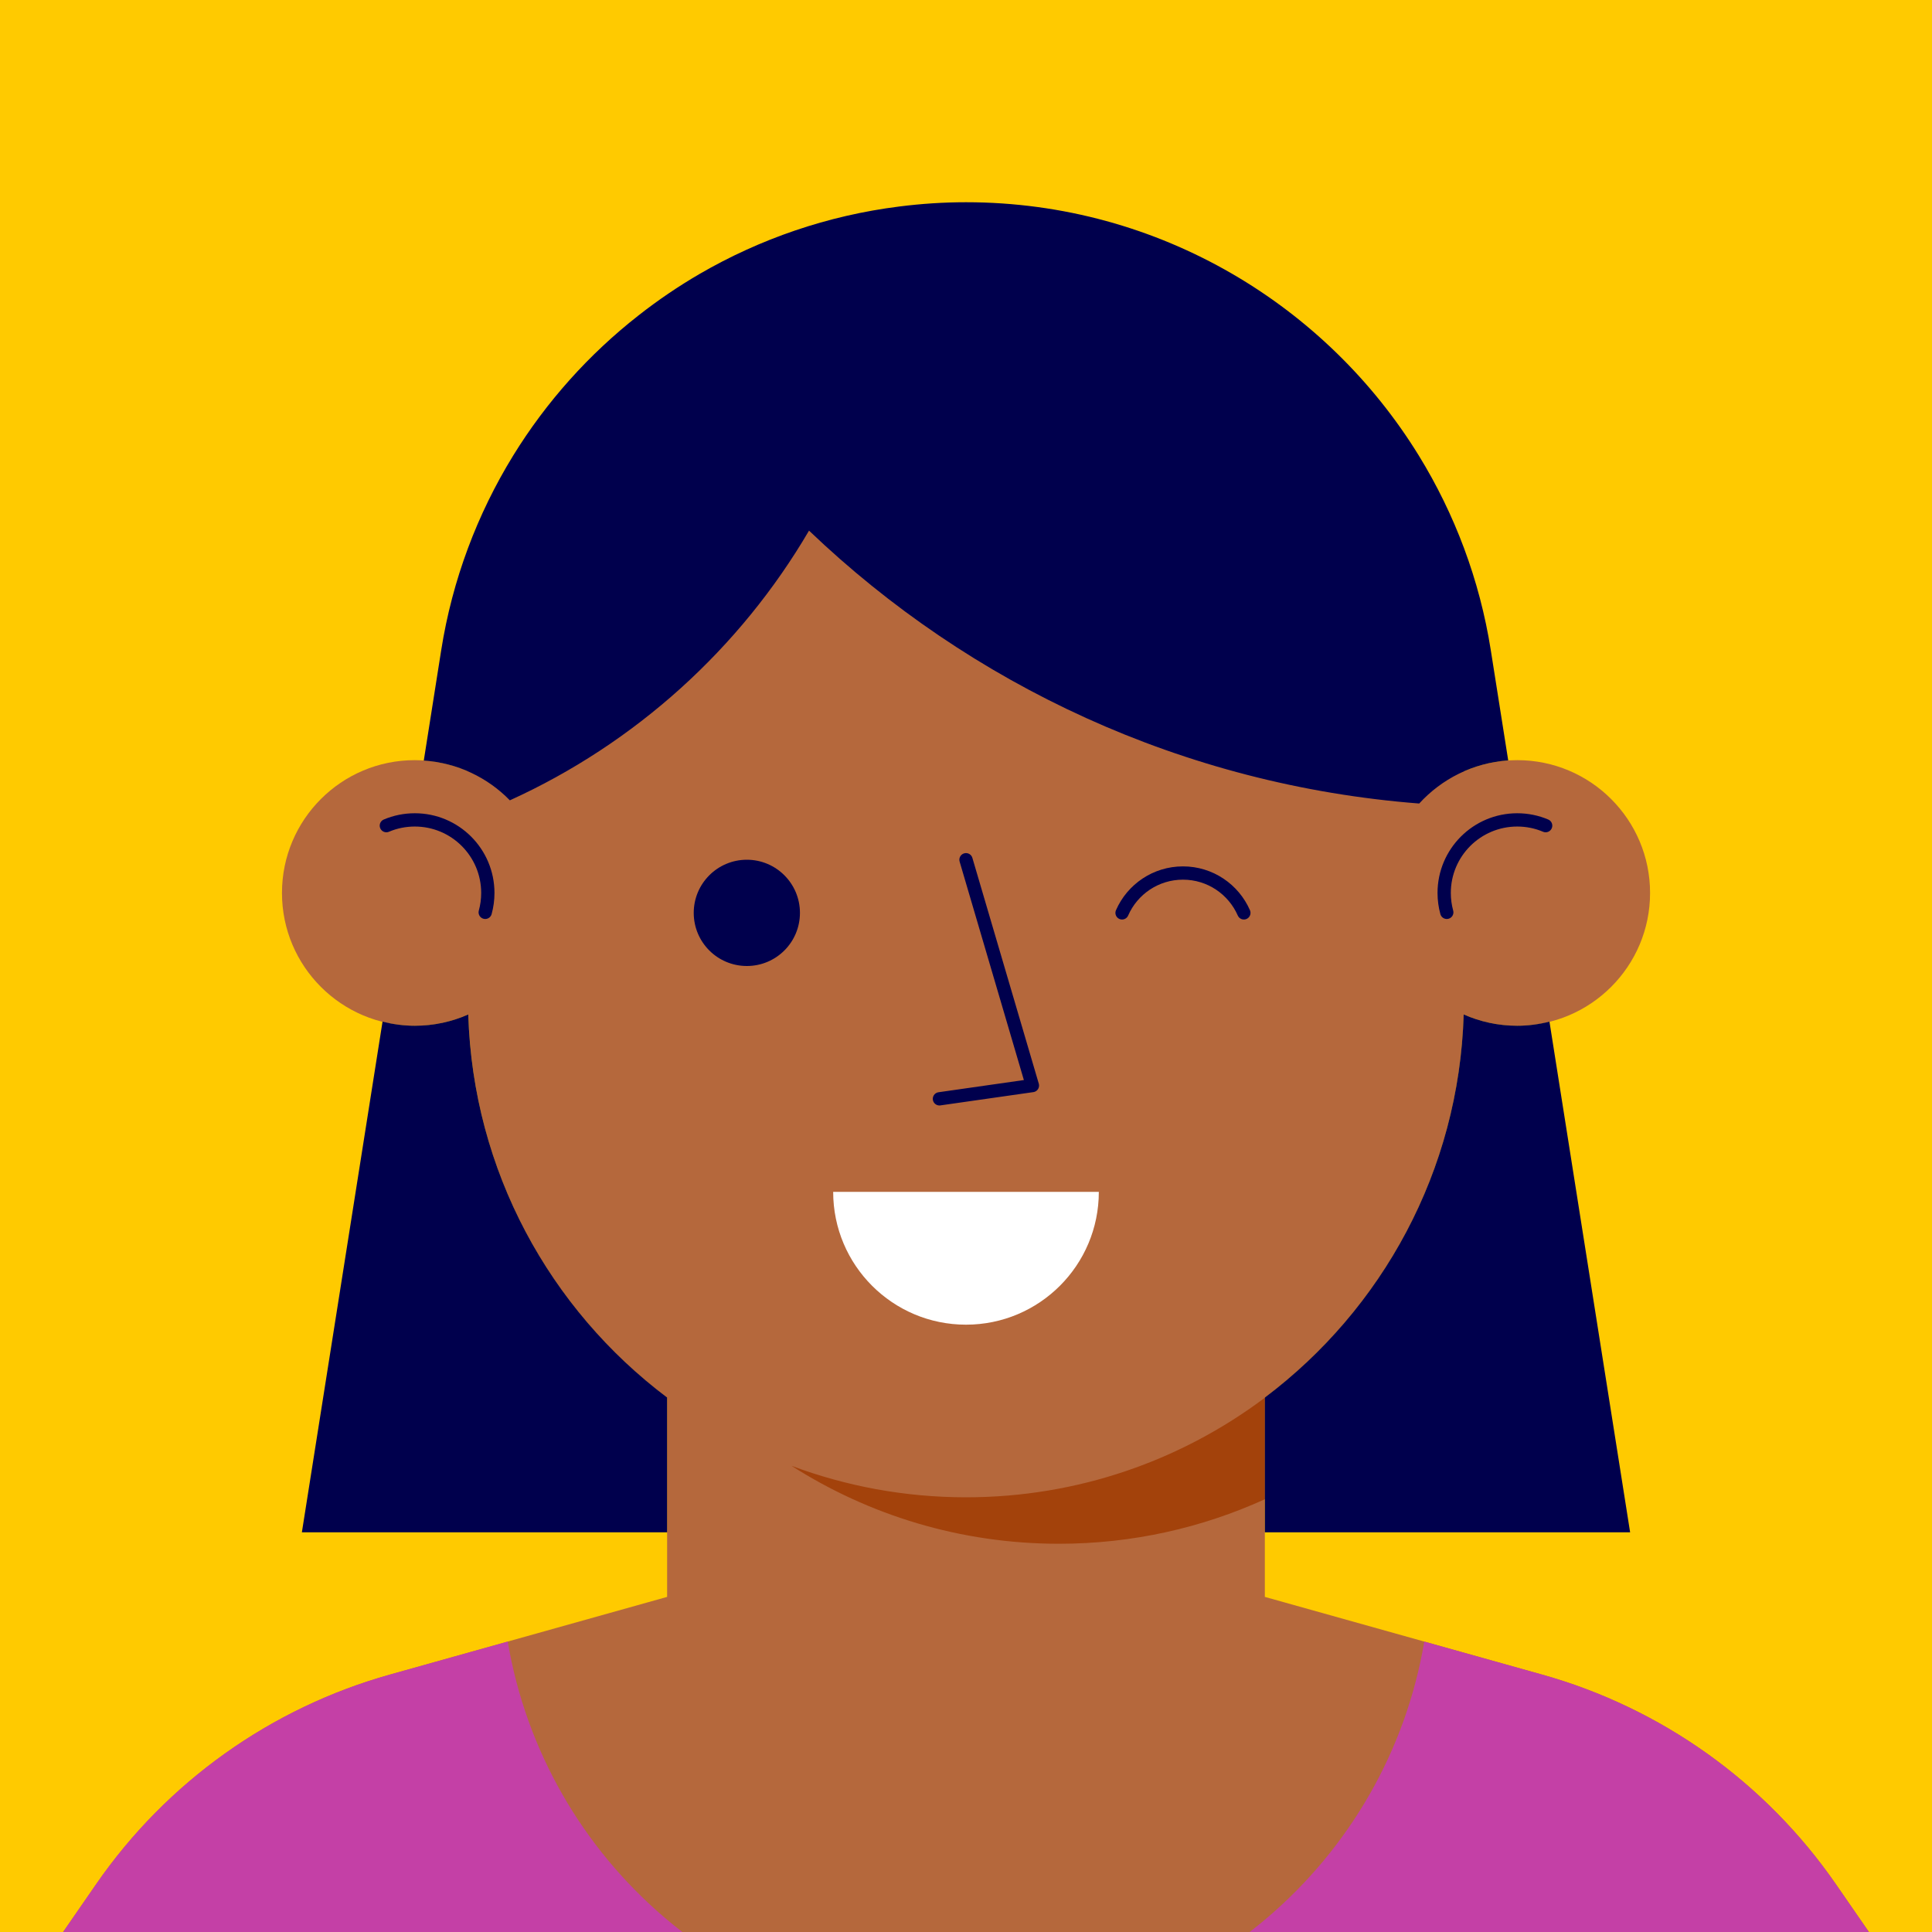 <svg width="40" height="40" viewBox="0 0 40 40" fill="none" xmlns="http://www.w3.org/2000/svg">
<rect x="-7.5" y="-7.5" width="55" height="55" fill="white"/>
<rect x="-4.75" y="-4.75" width="49.5" height="49.5" fill="#FFCA00"/>
<mask id="mask0_5584_28" style="mask-type:luminance" maskUnits="userSpaceOnUse" x="-5" y="-5" width="50" height="50">
<rect x="-4.75" y="-4.75" width="49.5" height="49.5" fill="white"/>
</mask>
<g mask="url(#mask0_5584_28)">
<path fill-rule="evenodd" clip-rule="evenodd" d="M38.008 39.007C36.548 36.897 34.397 35.362 31.926 34.67L26.187 33.062V28.938C28.613 27.115 30.207 24.247 30.305 21.003C30.644 21.153 31.018 21.238 31.413 21.238C32.931 21.238 34.163 20.006 34.163 18.488C34.163 16.969 32.931 15.738 31.413 15.738C31.021 15.738 30.65 15.82 30.313 15.968V15.188C30.313 9.492 25.695 4.875 20 4.875H20C14.305 4.875 9.688 9.492 9.688 15.188V15.968C9.35 15.82 8.979 15.738 8.588 15.738C7.069 15.738 5.838 16.969 5.838 18.488C5.838 20.006 7.069 21.238 8.588 21.238C8.982 21.238 9.356 21.153 9.696 21.003C9.793 24.247 11.386 27.115 13.812 28.938V33.062L8.074 34.67C5.603 35.362 3.452 36.897 1.993 39.007L-2 44.783L-2 48.875H42V44.783L38.008 39.007Z" fill="#B5683C"/>
<path fill-rule="evenodd" clip-rule="evenodd" d="M20 31C18.728 31 17.511 30.768 16.387 30.348C17.986 31.369 19.886 31.962 21.925 31.962C23.446 31.962 24.888 31.631 26.188 31.04V28.938C24.464 30.232 22.322 31 20 31Z" fill="#A3420B"/>
<path d="M10.046 18.889C10.081 18.761 10.1 18.627 10.1 18.488C10.1 17.652 9.423 16.975 8.588 16.975C8.379 16.975 8.18 17.017 7.999 17.094" stroke="#00004D" stroke-width="0.275" stroke-linecap="round" stroke-linejoin="round"/>
<path d="M29.954 18.889C29.919 18.761 29.9 18.627 29.9 18.488C29.9 17.652 30.577 16.975 31.413 16.975C31.621 16.975 31.82 17.017 32.001 17.094" stroke="#00004D" stroke-width="0.275" stroke-linecap="round" stroke-linejoin="round"/>
<path fill-rule="evenodd" clip-rule="evenodd" d="M22.75 24.676C22.75 26.195 21.519 27.426 20 27.426C18.481 27.426 17.25 26.195 17.25 24.676H22.75Z" fill="white"/>
<path d="M23.231 18.9C23.443 18.414 23.928 18.075 24.492 18.075C25.056 18.075 25.54 18.414 25.753 18.9" stroke="#00004D" stroke-width="0.275" stroke-linecap="round" stroke-linejoin="round"/>
<path fill-rule="evenodd" clip-rule="evenodd" d="M16.562 18.9C16.562 19.508 16.07 20 15.463 20C14.855 20 14.363 19.508 14.363 18.9C14.363 18.293 14.855 17.8 15.463 17.8C16.07 17.8 16.562 18.293 16.562 18.9Z" fill="#00004D"/>
<path d="M20 17.8L21.375 22.475L19.45 22.75" stroke="#00004D" stroke-width="0.275" stroke-linecap="round" stroke-linejoin="round"/>
<path fill-rule="evenodd" clip-rule="evenodd" d="M16.75 10.986C15.319 13.43 13.152 15.39 10.556 16.57C10.098 16.099 9.471 15.794 8.774 15.747L9.135 13.46V13.46C9.365 12.003 9.882 10.64 10.625 9.432C11.312 8.317 12.192 7.335 13.219 6.531C13.62 6.216 14.044 5.928 14.487 5.67C15.732 4.948 17.13 4.462 18.622 4.275C19.073 4.218 19.533 4.187 20 4.187C22.009 4.187 23.892 4.729 25.513 5.67C27.091 6.586 28.42 7.881 29.375 9.432C30.118 10.64 30.635 12.003 30.865 13.46L31.226 15.744C30.497 15.794 29.847 16.128 29.383 16.636C24.497 16.257 20.088 14.177 16.75 10.986ZM13.812 28.934C11.389 27.111 9.793 24.246 9.695 21.003C9.356 21.153 8.982 21.237 8.588 21.237C8.357 21.237 8.134 21.206 7.92 21.152L6.25 31.725H13.812V28.934ZM31.413 21.237C31.018 21.237 30.644 21.153 30.304 21.003C30.207 24.246 28.611 27.111 26.188 28.934V31.725H33.75L32.08 21.152C31.866 21.206 31.643 21.237 31.413 21.237Z" fill="#00004D"/>
<path fill-rule="evenodd" clip-rule="evenodd" d="M42 44.783L38.008 39.007C36.548 36.897 34.397 35.362 31.926 34.67L29.488 33.987C28.721 38.535 24.766 42 20 42C15.234 42 11.279 38.535 10.512 33.987L8.074 34.67C5.603 35.362 3.452 36.897 1.992 39.007L-2 44.783L-2 48.875H42V44.783Z" fill="#C440A6"/>
</g>
</svg>
